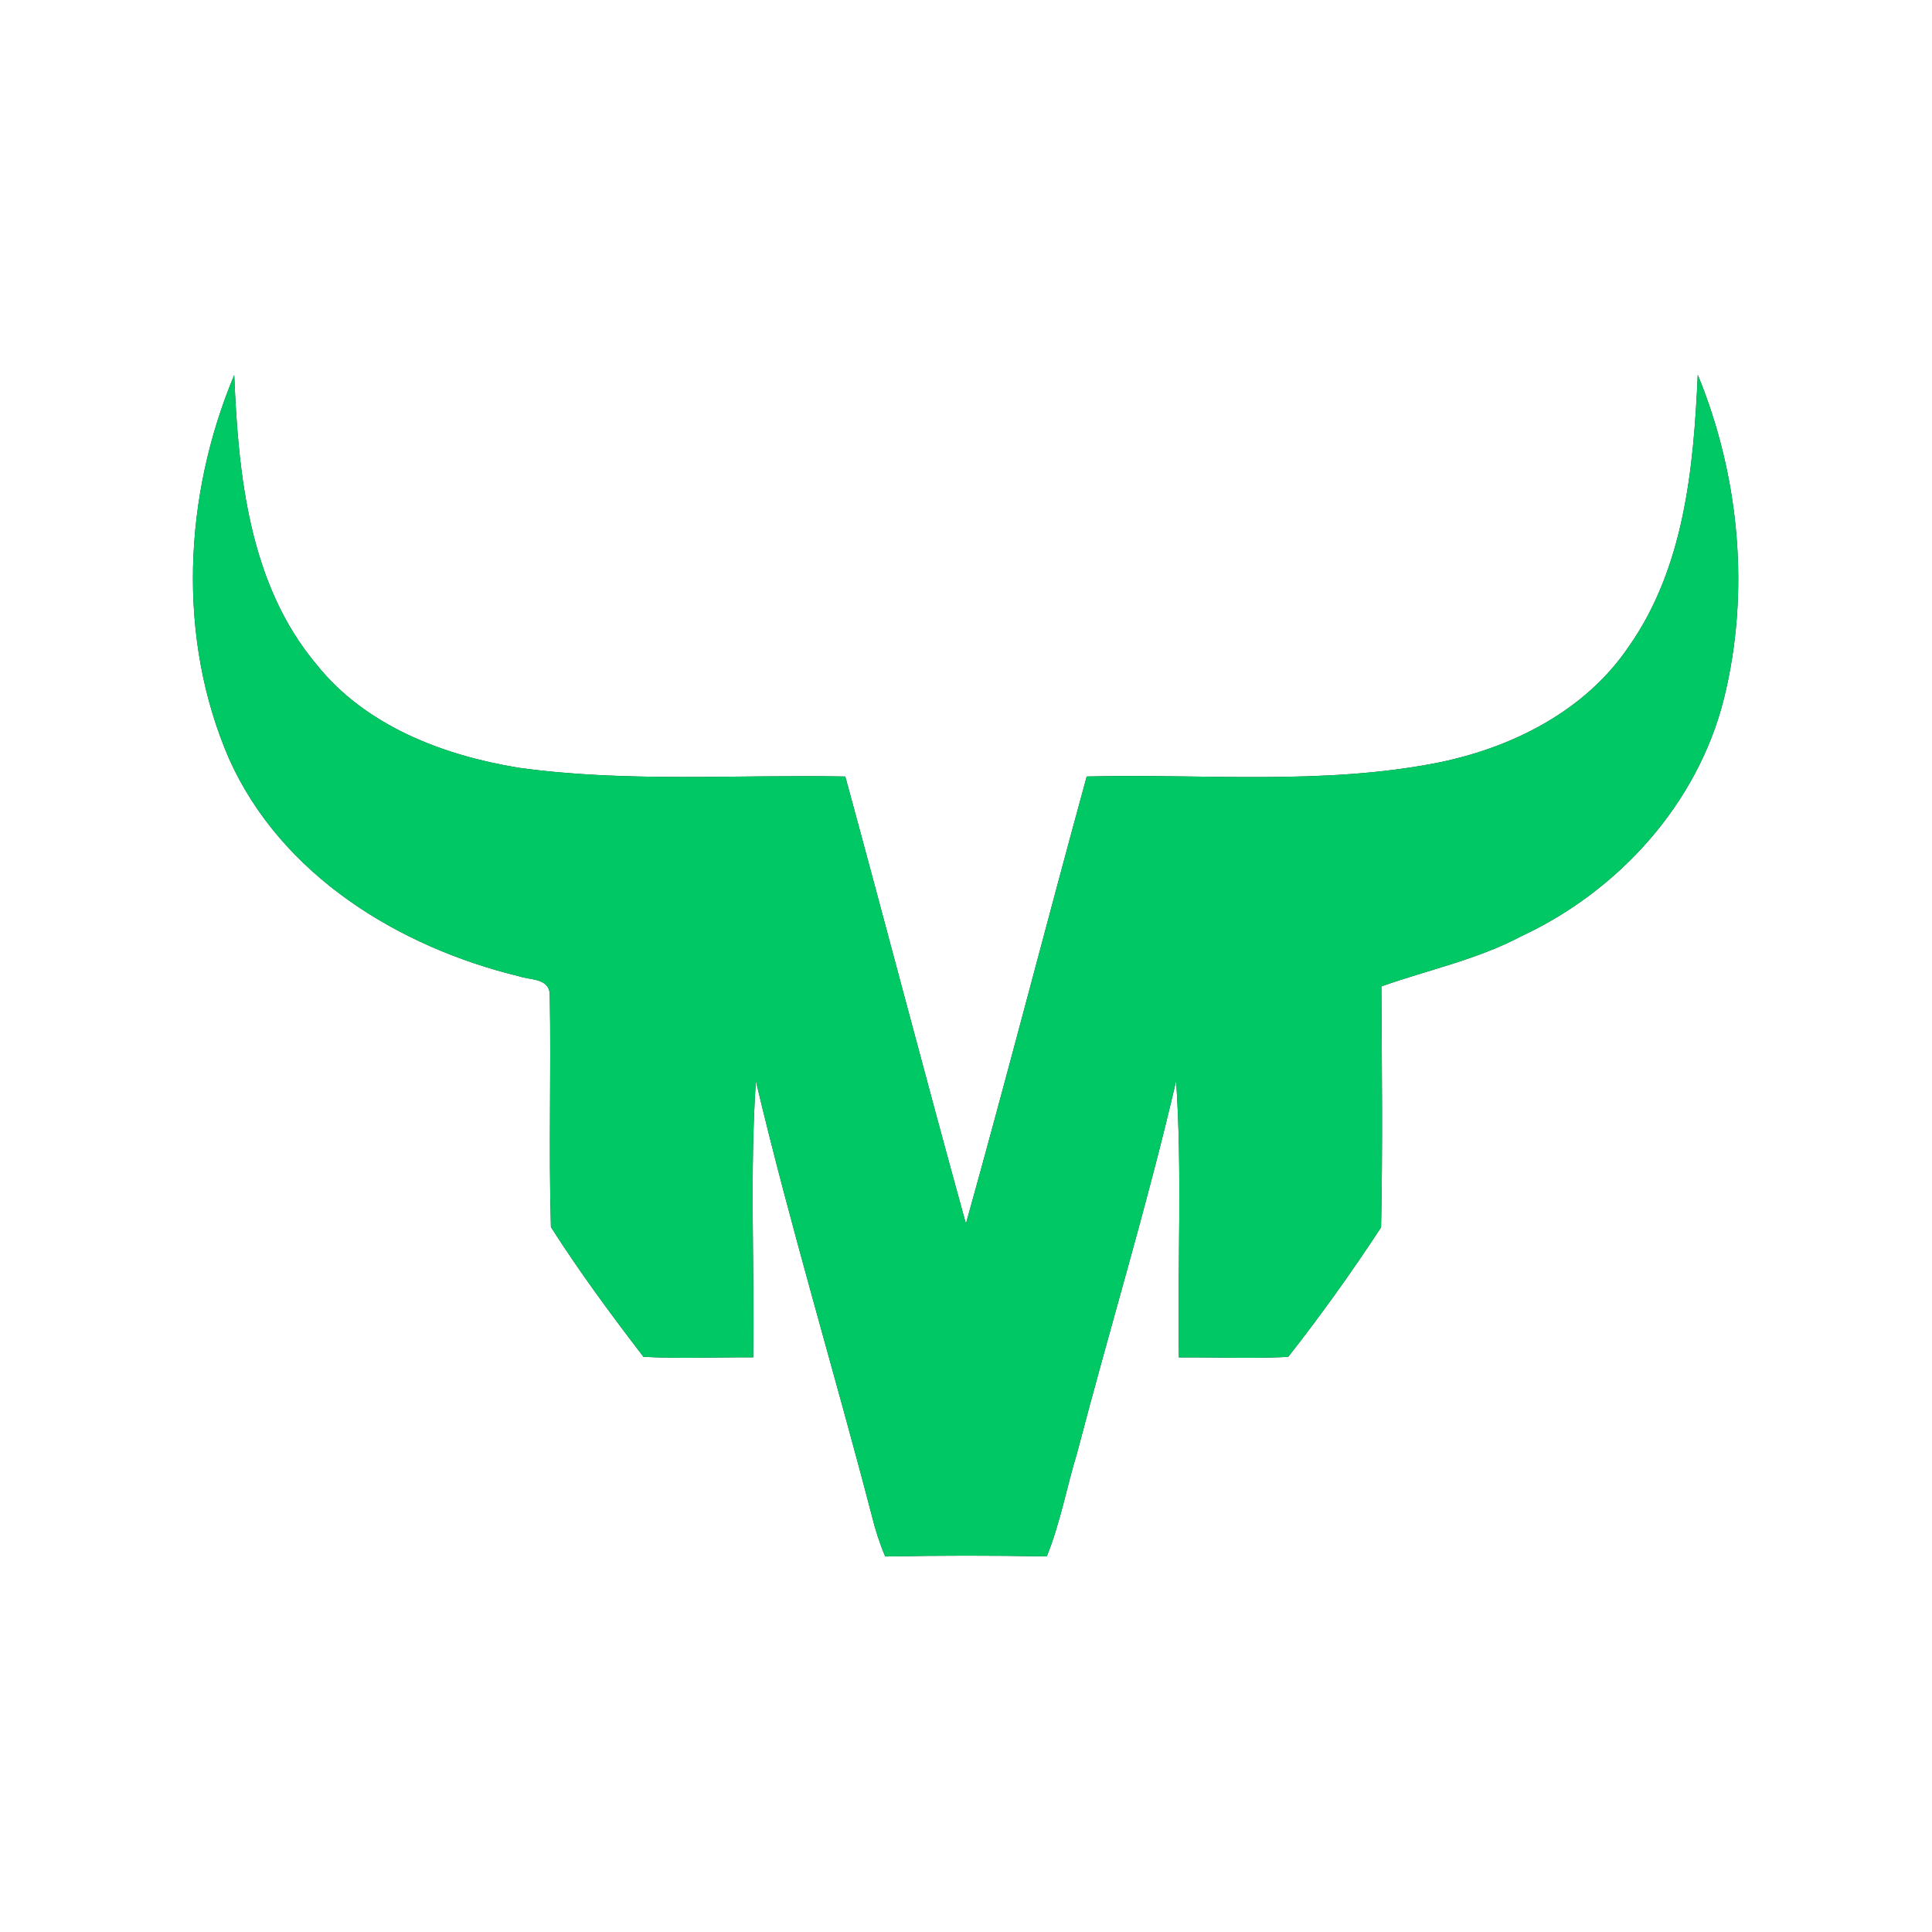 <?xml version="1.0" encoding="UTF-8" ?>
<!DOCTYPE svg PUBLIC "-//W3C//DTD SVG 1.1//EN" "http://www.w3.org/Graphics/SVG/1.1/DTD/svg11.dtd">
<svg width="250pt" height="250pt" viewBox="0 0 250 250" version="1.1" xmlns="http://www.w3.org/2000/svg">
<rect x="0" y="0" width="250" height="250" fill="#333333" stroke="none"/>
<g id="#ffffffff">
<path fill="#ffffff" opacity="1.00" d=" M 0.00 0.00 L 250.00 0.00 L 250.00 250.00 L 0.00 250.00 L 0.00 0.00 M 29.64 98.18 C 36.38 113.26 51.63 122.57 67.20 126.34 C 68.66 126.84 71.05 126.56 71.14 128.67 C 71.33 138.70 70.99 148.75 71.29 158.78 C 74.96 164.55 79.09 170.13 83.26 175.57 C 87.98 175.83 92.73 175.61 97.46 175.64 C 97.64 163.73 97.01 151.78 97.81 139.89 C 102.28 158.76 107.93 177.35 112.81 196.12 C 113.25 197.92 113.82 199.70 114.55 201.41 C 121.52 201.27 128.48 201.27 135.45 201.40 C 137.21 197.06 138.03 192.41 139.40 187.93 C 143.58 171.89 148.45 156.02 152.19 139.87 C 152.99 151.77 152.35 163.73 152.55 175.65 C 157.26 175.61 161.98 175.83 166.69 175.58 C 170.92 170.20 174.96 164.55 178.71 158.82 C 178.93 148.43 178.81 138.03 178.75 127.64 C 184.78 125.50 191.14 124.18 196.85 121.15 C 209.44 115.29 219.66 104.04 223.07 90.43 C 226.50 76.61 225.09 61.63 219.69 48.49 C 219.15 60.60 217.94 73.48 210.74 83.70 C 205.14 91.97 195.73 96.72 186.15 98.67 C 171.17 101.65 155.79 100.10 140.62 100.48 C 135.34 119.75 130.36 139.11 124.99 158.35 C 119.67 139.09 114.64 119.76 109.38 100.48 C 95.26 100.21 81.05 101.29 67.01 99.33 C 57.28 97.72 47.30 93.92 40.97 86.00 C 32.26 75.65 30.83 61.52 30.31 48.53 C 23.78 64.08 22.86 82.56 29.64 98.18 Z" />
</g>
<g id="#00c864ff">
<path fill="#00c864" opacity="1.00" d=" M 29.64 98.18 C 22.86 82.56 23.78 64.08 30.31 48.53 C 30.83 61.52 32.26 75.65 40.97 86.00 C 47.30 93.92 57.28 97.72 67.01 99.33 C 81.05 101.29 95.26 100.21 109.38 100.48 C 114.64 119.76 119.67 139.09 124.99 158.35 C 130.36 139.11 135.34 119.75 140.62 100.48 C 155.79 100.10 171.17 101.65 186.15 98.67 C 195.73 96.72 205.14 91.97 210.74 83.70 C 217.94 73.48 219.15 60.60 219.69 48.49 C 225.09 61.63 226.50 76.61 223.07 90.43 C 219.66 104.04 209.44 115.29 196.85 121.15 C 191.14 124.18 184.78 125.50 178.75 127.64 C 178.81 138.03 178.93 148.43 178.71 158.82 C 174.96 164.55 170.92 170.20 166.69 175.58 C 161.98 175.83 157.26 175.61 152.55 175.65 C 152.35 163.73 152.99 151.77 152.19 139.87 C 148.45 156.02 143.58 171.89 139.40 187.93 C 138.03 192.41 137.21 197.06 135.45 201.40 C 128.48 201.27 121.52 201.27 114.55 201.41 C 113.82 199.70 113.25 197.92 112.81 196.12 C 107.93 177.35 102.28 158.76 97.81 139.89 C 97.01 151.78 97.64 163.73 97.46 175.64 C 92.73 175.61 87.98 175.83 83.26 175.57 C 79.09 170.13 74.96 164.55 71.29 158.78 C 70.99 148.75 71.33 138.70 71.14 128.67 C 71.05 126.56 68.66 126.84 67.20 126.34 C 51.63 122.57 36.38 113.26 29.64 98.18 Z" />
</g>
</svg>
